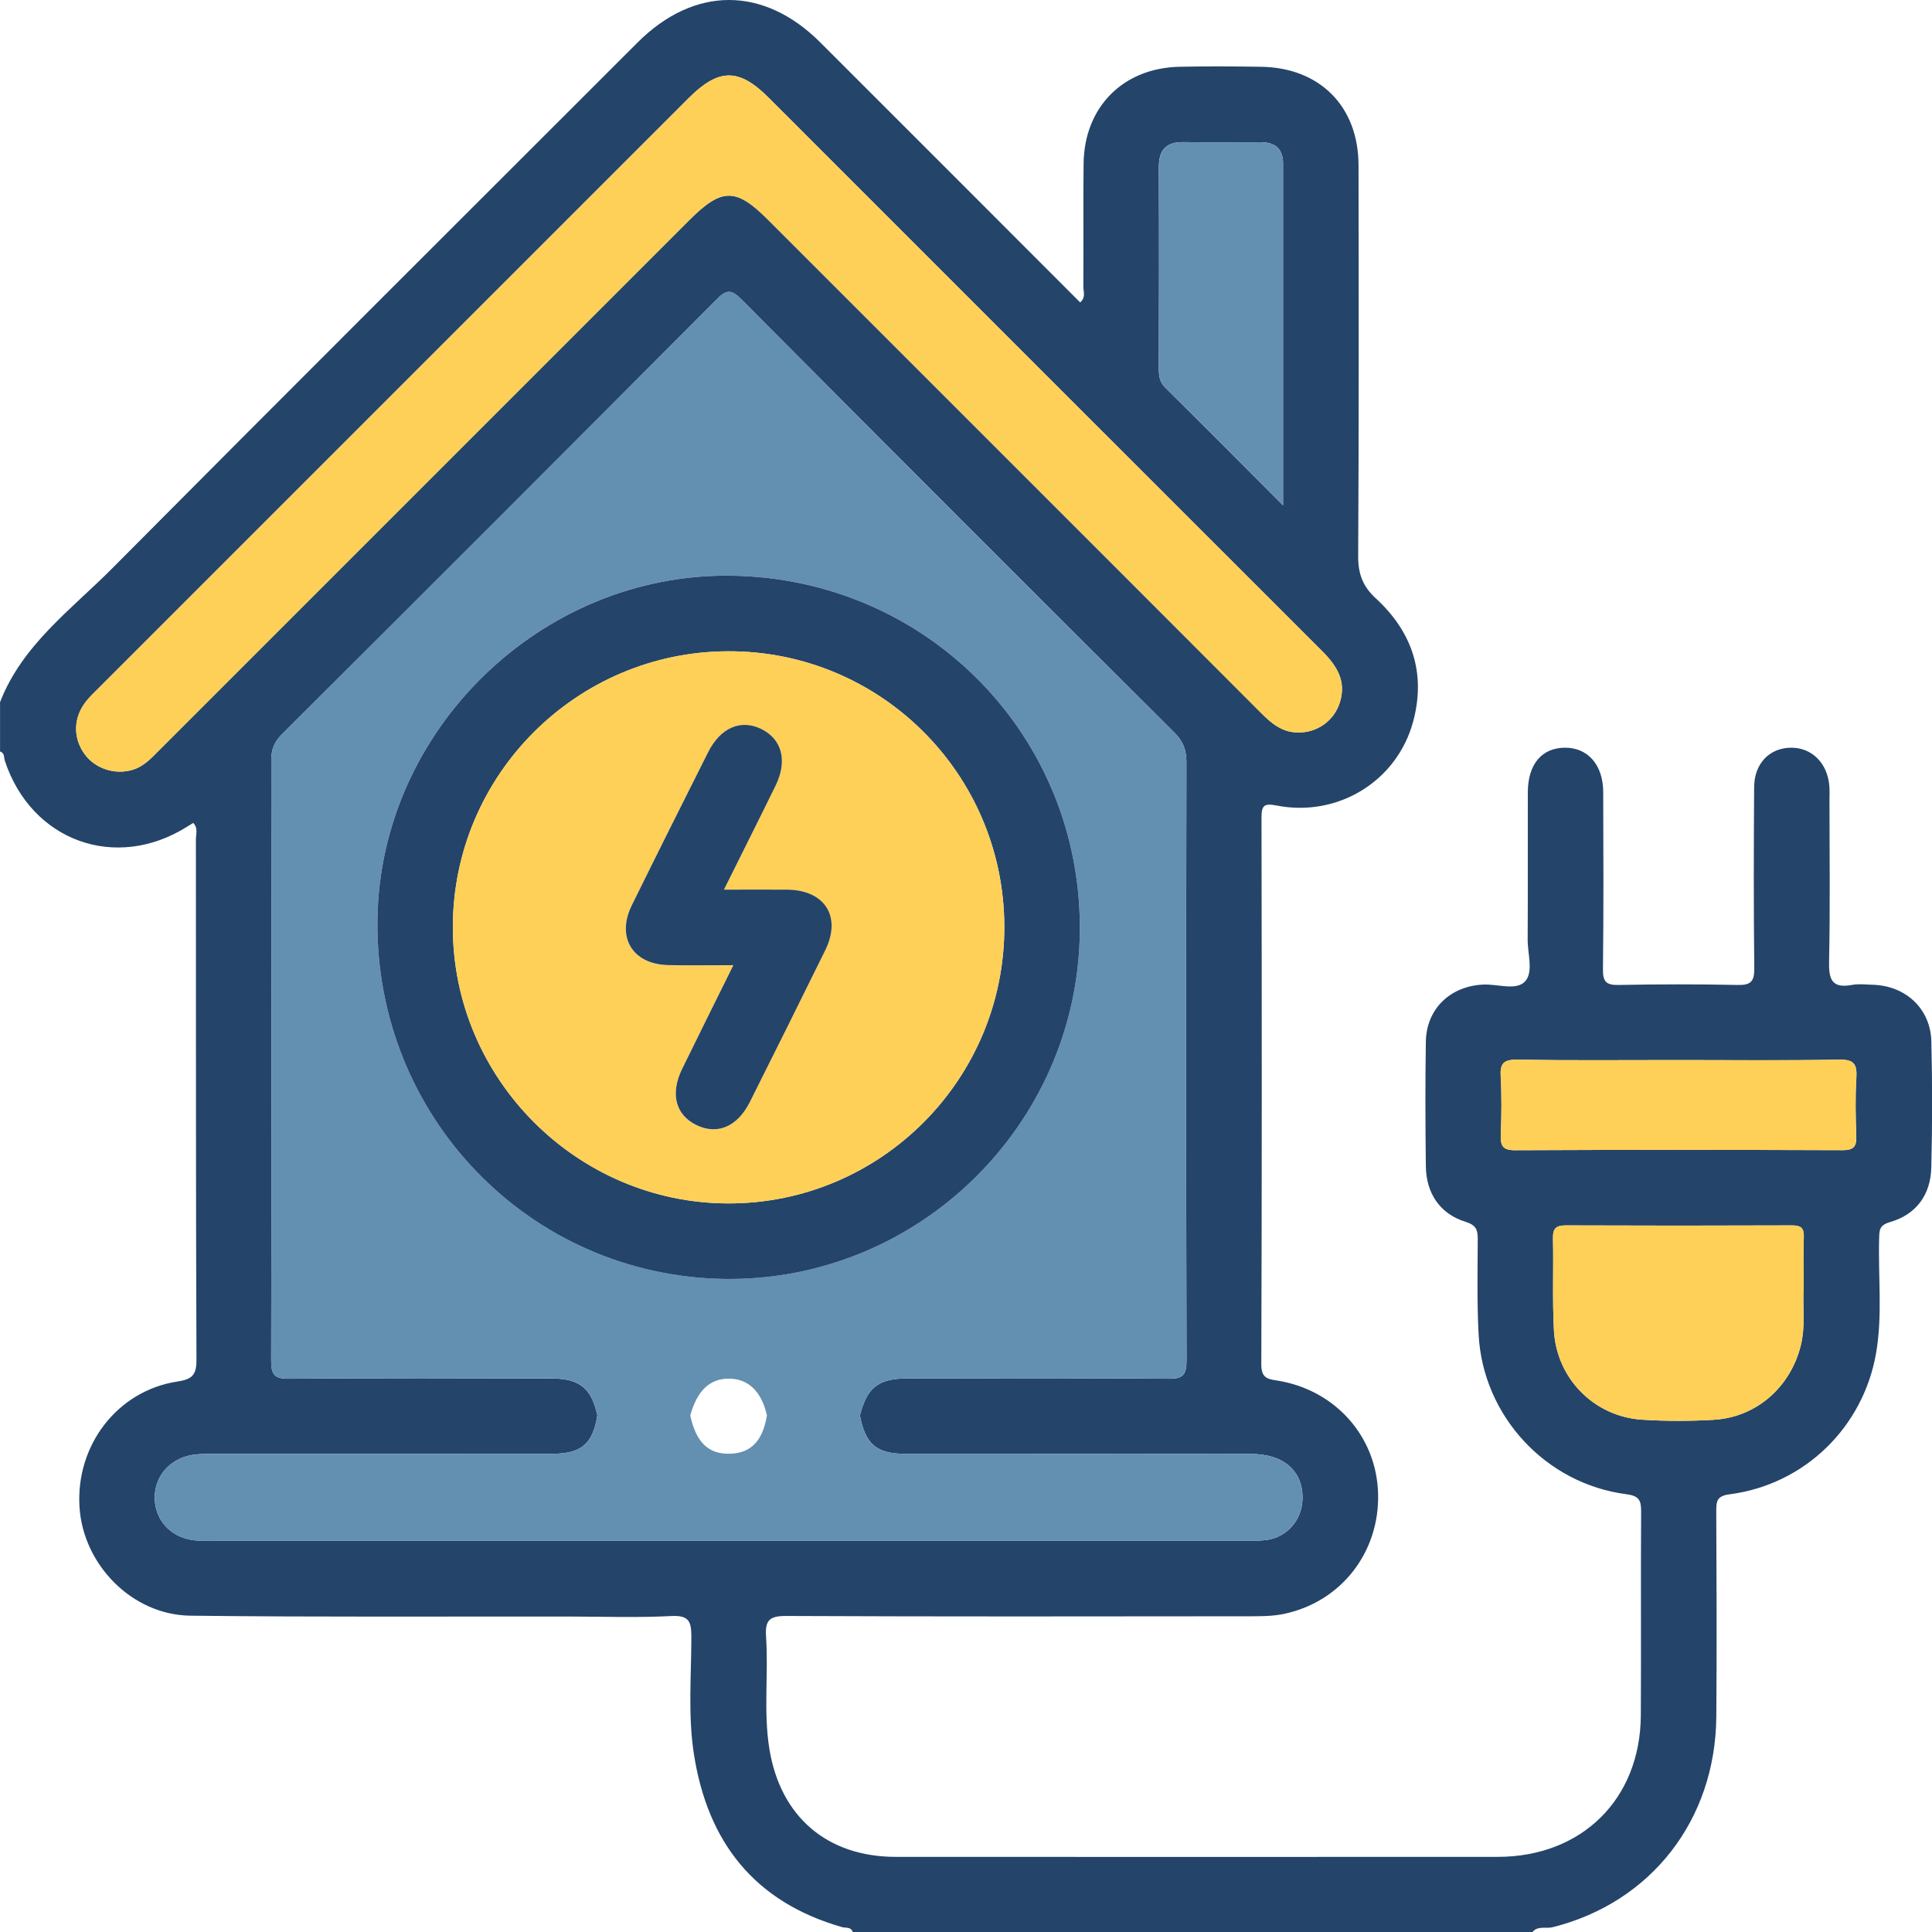 <?xml version="1.0" encoding="UTF-8"?>
<svg id="Capa_1" data-name="Capa 1" xmlns="http://www.w3.org/2000/svg" viewBox="0 0 383.12 383.19">
  <defs>
    <style>
      .cls-1 {
        fill: #FFD057;
      }

      .cls-1, .cls-2, .cls-3 {
        stroke-width: 0px;
      }

      .cls-2 {
        fill: #6390B1;
      }

      .cls-3 {
        fill: #24446A;
      }
    </style>
  </defs>
  <path class="cls-3" d="M0,139.26c4.39-11.36,14.09-18.34,22.23-26.53C56.85,77.87,91.67,43.2,126.41,8.45c11.22-11.22,24.97-11.29,36.22-.07,17.2,17.16,34.36,34.37,51.57,51.59,1.17-.99.62-2.18.63-3.19.06-8.11-.04-16.21.05-24.32.12-11.22,7.83-19,19.04-19.22,5.36-.11,10.73-.08,16.09,0,11.71.15,19.38,7.86,19.39,19.55.04,25.81.08,51.63-.07,77.44-.02,3.52.88,6.03,3.49,8.42,7.19,6.6,9.98,14.79,7.43,24.37-3.17,11.88-14.94,19.11-27.13,16.71-2.45-.48-2.96,0-2.96,2.4.06,36.16.09,72.33-.04,108.49,0,2.85,1.5,2.87,3.37,3.18,11.38,1.92,19.49,11.1,19.79,22.39.31,11.58-7.26,21.4-18.57,23.83-2.41.52-4.96.49-7.44.49-30.43.03-60.86.08-91.29-.06-3.29-.02-4.3.73-4.07,4.08.5,7.45-.55,14.96.68,22.4,2.22,13.38,11.48,21.29,25.05,21.29,39.78.02,79.56.02,119.35,0,16.71-.01,28.3-11.46,28.39-28.07.08-13.47-.03-26.94.06-40.4.01-2.25-.41-3.12-2.95-3.45-15.96-2.07-28.39-15.49-29.27-31.57-.35-6.34-.2-12.71-.18-19.07,0-1.83-.36-2.73-2.41-3.37-5.05-1.56-7.81-5.61-7.88-11.02-.1-8.23-.13-16.46,0-24.69.1-6.54,4.87-11.07,11.44-11.34,2.82-.12,6.5,1.26,8.24-.63,1.7-1.85.49-5.47.51-8.31.06-9.73,0-19.45.03-29.18.02-5.58,2.77-8.83,7.38-8.85,4.52-.02,7.55,3.41,7.57,8.78.04,11.72.09,23.45-.05,35.17-.03,2.47.66,3.15,3.11,3.1,7.85-.15,15.71-.17,23.57,0,2.62.06,3.36-.66,3.33-3.31-.14-11.97-.11-23.94-.03-35.91.03-4.69,3.02-7.76,7.25-7.83,4.14-.07,7.3,3.03,7.66,7.57.08.99.03,1.99.03,2.99,0,10.6.15,21.2-.08,31.8-.08,3.57.54,5.43,4.55,4.68,1.33-.25,2.74-.07,4.11-.03,6.52.18,11.46,4.74,11.62,11.22.21,8.35.2,16.71-.01,25.06-.14,5.38-2.99,9.29-8.21,10.79-2.04.59-2.08,1.54-2.13,3.11-.23,7.59.7,15.22-.59,22.77-2.52,14.78-14.19,26.16-29.05,28.09-2.48.32-2.67,1.3-2.66,3.3.06,13.59.12,27.19.01,40.78-.16,20.55-12.98,36.89-32.46,41.77-1.35.34-3.01-.38-4.07,1.05h-134.69c-.3-1.18-1.42-.86-2.15-1.07-17.38-4.98-26.67-16.86-29.38-34.35-1.19-7.68-.51-15.44-.5-23.15,0-3.07-.42-4.37-3.97-4.19-6.72.35-13.46.11-20.19.1-25.06-.03-50.12.13-75.18-.17-11.54-.14-21.25-10.07-21.99-21.49-.8-12.28,7.5-23.12,19.39-24.94,2.83-.43,3.82-1.19,3.8-4.29-.14-34.41-.08-68.82-.11-103.24,0-1.02.47-2.19-.52-3.25-.44.27-.84.51-1.24.76-14.17,8.9-30.86,2.85-36.13-13.08-.22-.66,0-1.56-.95-1.84v-9.73ZM118.46,280.67c-.93,5.7-3.16,7.62-9.05,7.62-22.32.02-44.64,0-66.95.02-1.49,0-3.01-.03-4.47.23-4.59.83-7.55,4.55-7.29,8.97.26,4.42,3.65,7.68,8.33,7.98,1.24.08,2.49.05,3.74.05,67.95,0,135.9,0,203.86,0,1.49,0,3,.04,4.48-.15,4-.52,6.96-3.82,7.17-7.86.29-5.64-3.55-9.2-10.18-9.21-22.82-.04-45.63,0-68.45-.02-5.84,0-8.02-1.86-9.13-7.61,1.44-5.59,3.65-7.34,9.53-7.35,17.2-.02,34.41-.09,51.61.07,2.97.03,3.64-.8,3.63-3.68-.1-39.52-.08-79.03-.02-118.55,0-2.41-.62-4.15-2.37-5.89-28.7-28.59-57.35-57.24-85.92-85.96-2.03-2.04-2.96-1.87-4.88.06-28.67,28.8-57.4,57.54-86.19,86.22-1.55,1.54-2.12,3.05-2.12,5.21.06,39.64.08,79.28-.02,118.92,0,2.87.63,3.7,3.61,3.67,17.33-.16,34.65-.1,51.98-.06,5.6.01,7.93,1.96,9.1,7.33ZM257.45,145.25c3.76.04,7.06-2.31,8.22-5.87,1.4-4.3-.59-7.37-3.5-10.28-36.61-36.56-73.18-73.17-109.77-109.75-5.89-5.89-9.89-5.84-15.85.12C97.58,58.44,58.61,97.4,19.65,136.37c-.88.88-1.8,1.74-2.57,2.71-2.53,3.18-2.63,7.18-.35,10.39,2.1,2.95,6.09,4.27,9.65,3.16,2.24-.7,3.74-2.4,5.32-3.99,35-35,70-70,105-105,6.41-6.41,9.23-6.43,15.54-.13,13.31,13.31,26.63,26.62,39.94,39.94,19.31,19.31,38.62,38.61,57.91,57.94,2.07,2.08,4.22,3.89,7.37,3.86ZM357.67,255.31c0-3.75-.09-6.87.03-9.98.07-1.81-.56-2.33-2.34-2.33-14.94.06-29.87.06-44.81,0-1.92,0-2.63.54-2.59,2.53.13,6.1-.14,12.21.19,18.29.51,9.56,7.99,17.11,17.49,17.71,4.71.3,9.47.29,14.18.02,8.43-.49,15.16-6.41,17.25-14.62,1.04-4.07.35-8.18.6-11.62ZM254.43,100.19c0-23.2,0-45.47,0-67.73,0-3.01-1.6-4.26-4.44-4.26-5.11,0-10.21.06-15.32-.02-3.51-.05-4.89,1.65-4.87,5.04.06,13.33.03,26.65,0,39.98,0,1.42.19,2.58,1.29,3.68,7.6,7.52,15.13,15.1,23.32,23.31ZM332.58,210.21c-10.58,0-21.17.1-31.75-.07-2.69-.04-3.37.77-3.23,3.33.22,3.85.16,7.72.02,11.57-.08,2.15.35,3.06,2.82,3.05,21.67-.1,43.33-.09,65-.01,2.2,0,2.74-.77,2.67-2.81-.14-3.85-.21-7.73.02-11.57.16-2.71-.5-3.62-3.41-3.57-10.7.19-21.42.08-32.12.08Z"/>
  <path class="cls-2" d="M248.09,288.32c-22.81-.04-45.63-.01-68.45-.03-5.84,0-8.02-1.85-9.12-7.6,1.44-5.59,3.65-7.35,9.52-7.35,17.21-.03,34.41-.09,51.61.06,2.97.03,3.64-.8,3.63-3.68-.1-39.51-.08-79.03-.02-118.54,0-2.41-.62-4.15-2.37-5.9-28.7-28.59-57.35-57.23-85.92-85.96-2.03-2.04-2.96-1.87-4.88.06-28.67,28.8-57.41,57.53-86.19,86.22-1.54,1.55-2.12,3.06-2.12,5.21.06,39.64.08,79.28-.02,118.92,0,2.87.63,3.7,3.61,3.67,17.33-.15,34.66-.1,51.98-.06,5.61.01,7.93,1.96,9.11,7.33-.93,5.7-3.16,7.62-9.05,7.62-22.32.02-44.64,0-66.96.02-1.49,0-3.01-.03-4.47.24-4.58.82-7.54,4.55-7.28,8.97s3.65,7.68,8.33,7.98c1.24.08,2.49.05,3.74.05h203.85c1.5,0,3.01.03,4.48-.16,4.01-.52,6.96-3.82,7.17-7.86.3-5.64-3.55-9.2-10.18-9.21ZM74.85,182.3c.52-37.55,32.44-68.61,70.02-68.14,39,.48,69.75,31.87,69.26,70.7-.48,38.36-32.25,69.33-70.52,68.74-38.68-.59-69.31-32.35-68.76-71.3ZM144.91,288.27c-4.37.18-6.85-2.17-8.03-7.58,1.37-4.92,3.84-7.29,7.63-7.3,3.87-.01,6.52,2.55,7.57,7.29-.8,4.98-3.12,7.43-7.17,7.59Z"/>
  <path class="cls-1" d="M257.45,145.25c-3.15.03-5.3-1.78-7.37-3.86-19.29-19.33-38.6-38.63-57.91-57.94-13.31-13.31-26.62-26.62-39.94-39.94-6.31-6.31-9.13-6.28-15.54.13-35,35-70,70-105,105-1.58,1.58-3.09,3.29-5.32,3.99-3.56,1.11-7.55-.2-9.65-3.16-2.29-3.21-2.18-7.21.35-10.39.77-.97,1.69-1.83,2.57-2.71C58.61,97.4,97.58,58.44,136.55,19.47c5.96-5.96,9.96-6.01,15.85-.12,36.59,36.58,73.16,73.19,109.77,109.75,2.91,2.91,4.9,5.98,3.5,10.28-1.16,3.57-4.45,5.92-8.22,5.88Z"/>
  <path class="cls-1" d="M357.67,255.31c-.25,3.44.43,7.56-.6,11.62-2.1,8.22-8.82,14.13-17.25,14.62-4.71.28-9.47.29-14.18-.02-9.49-.61-16.98-8.16-17.49-17.71-.32-6.08-.05-12.2-.19-18.29-.04-1.99.67-2.54,2.59-2.53,14.94.06,29.87.06,44.81,0,1.77,0,2.41.52,2.34,2.33-.12,3.11-.03,6.22-.03,9.98Z"/>
  <path class="cls-2" d="M254.43,100.19c-8.2-8.21-15.72-15.8-23.32-23.31-1.11-1.1-1.3-2.26-1.29-3.68.03-13.33.05-26.65,0-39.98-.01-3.4,1.36-5.1,4.87-5.04,5.1.08,10.21.02,15.32.02,2.84,0,4.44,1.25,4.44,4.26-.01,22.26,0,44.53,0,67.73Z"/>
  <path class="cls-1" d="M332.58,210.21c10.71,0,21.42.12,32.12-.08,2.92-.05,3.58.86,3.41,3.57-.23,3.85-.16,7.72-.02,11.57.07,2.05-.46,2.82-2.67,2.81-21.67-.07-43.33-.09-65,.01-2.46.01-2.9-.9-2.82-3.05.15-3.85.2-7.73-.02-11.57-.15-2.56.54-3.37,3.23-3.33,10.58.17,21.17.07,31.75.07Z"/>
  <path class="cls-3" d="M144.87,114.16c39.01.48,69.75,31.87,69.26,70.71-.48,38.36-32.25,69.32-70.52,68.74-38.68-.59-69.31-32.35-68.76-71.31.52-37.55,32.44-68.6,70.02-68.14ZM144.42,129.15c-30.12.06-54.62,24.6-54.62,54.72,0,30.05,24.62,54.73,54.63,54.77,30.25.04,54.85-24.66,54.73-54.97-.11-30.21-24.58-54.59-54.74-54.52Z"/>
  <path class="cls-1" d="M144.42,129.15c30.16-.06,54.63,24.31,54.74,54.52.11,30.31-24.48,55.01-54.73,54.97-30.02-.04-54.64-24.72-54.63-54.77,0-30.12,24.5-54.66,54.62-54.72ZM145.43,191.4c-3.6,7.28-6.92,13.93-10.18,20.61-2.4,4.92-1.27,9.14,2.87,11.13,4.15,2,8.11.31,10.59-4.63,5.01-10,9.99-20.02,14.93-30.05,3.28-6.66-.06-11.95-7.55-12.02-4.02-.04-8.05,0-12.54,0,3.62-7.27,6.96-13.92,10.23-20.6,2.41-4.93,1.32-9.19-2.79-11.24-4.08-2.03-8.11-.33-10.58,4.59-5.08,10.11-10.15,20.22-15.14,30.37-3.11,6.32.16,11.67,7.19,11.84,4.1.1,8.21.02,12.96.02Z"/>
  <path class="cls-3" d="M145.43,191.4c-4.75,0-8.86.08-12.96-.02-7.03-.17-10.29-5.51-7.19-11.84,4.99-10.15,10.06-20.26,15.14-30.37,2.47-4.91,6.51-6.61,10.58-4.59,4.1,2.04,5.2,6.31,2.79,11.24-3.27,6.68-6.62,13.33-10.23,20.6,4.49,0,8.52-.03,12.54,0,7.49.08,10.83,5.36,7.55,12.02-4.94,10.04-9.92,20.05-14.93,30.05-2.48,4.94-6.44,6.63-10.59,4.63-4.15-2-5.27-6.21-2.87-11.13,3.26-6.68,6.58-13.33,10.18-20.61Z"/>
</svg>